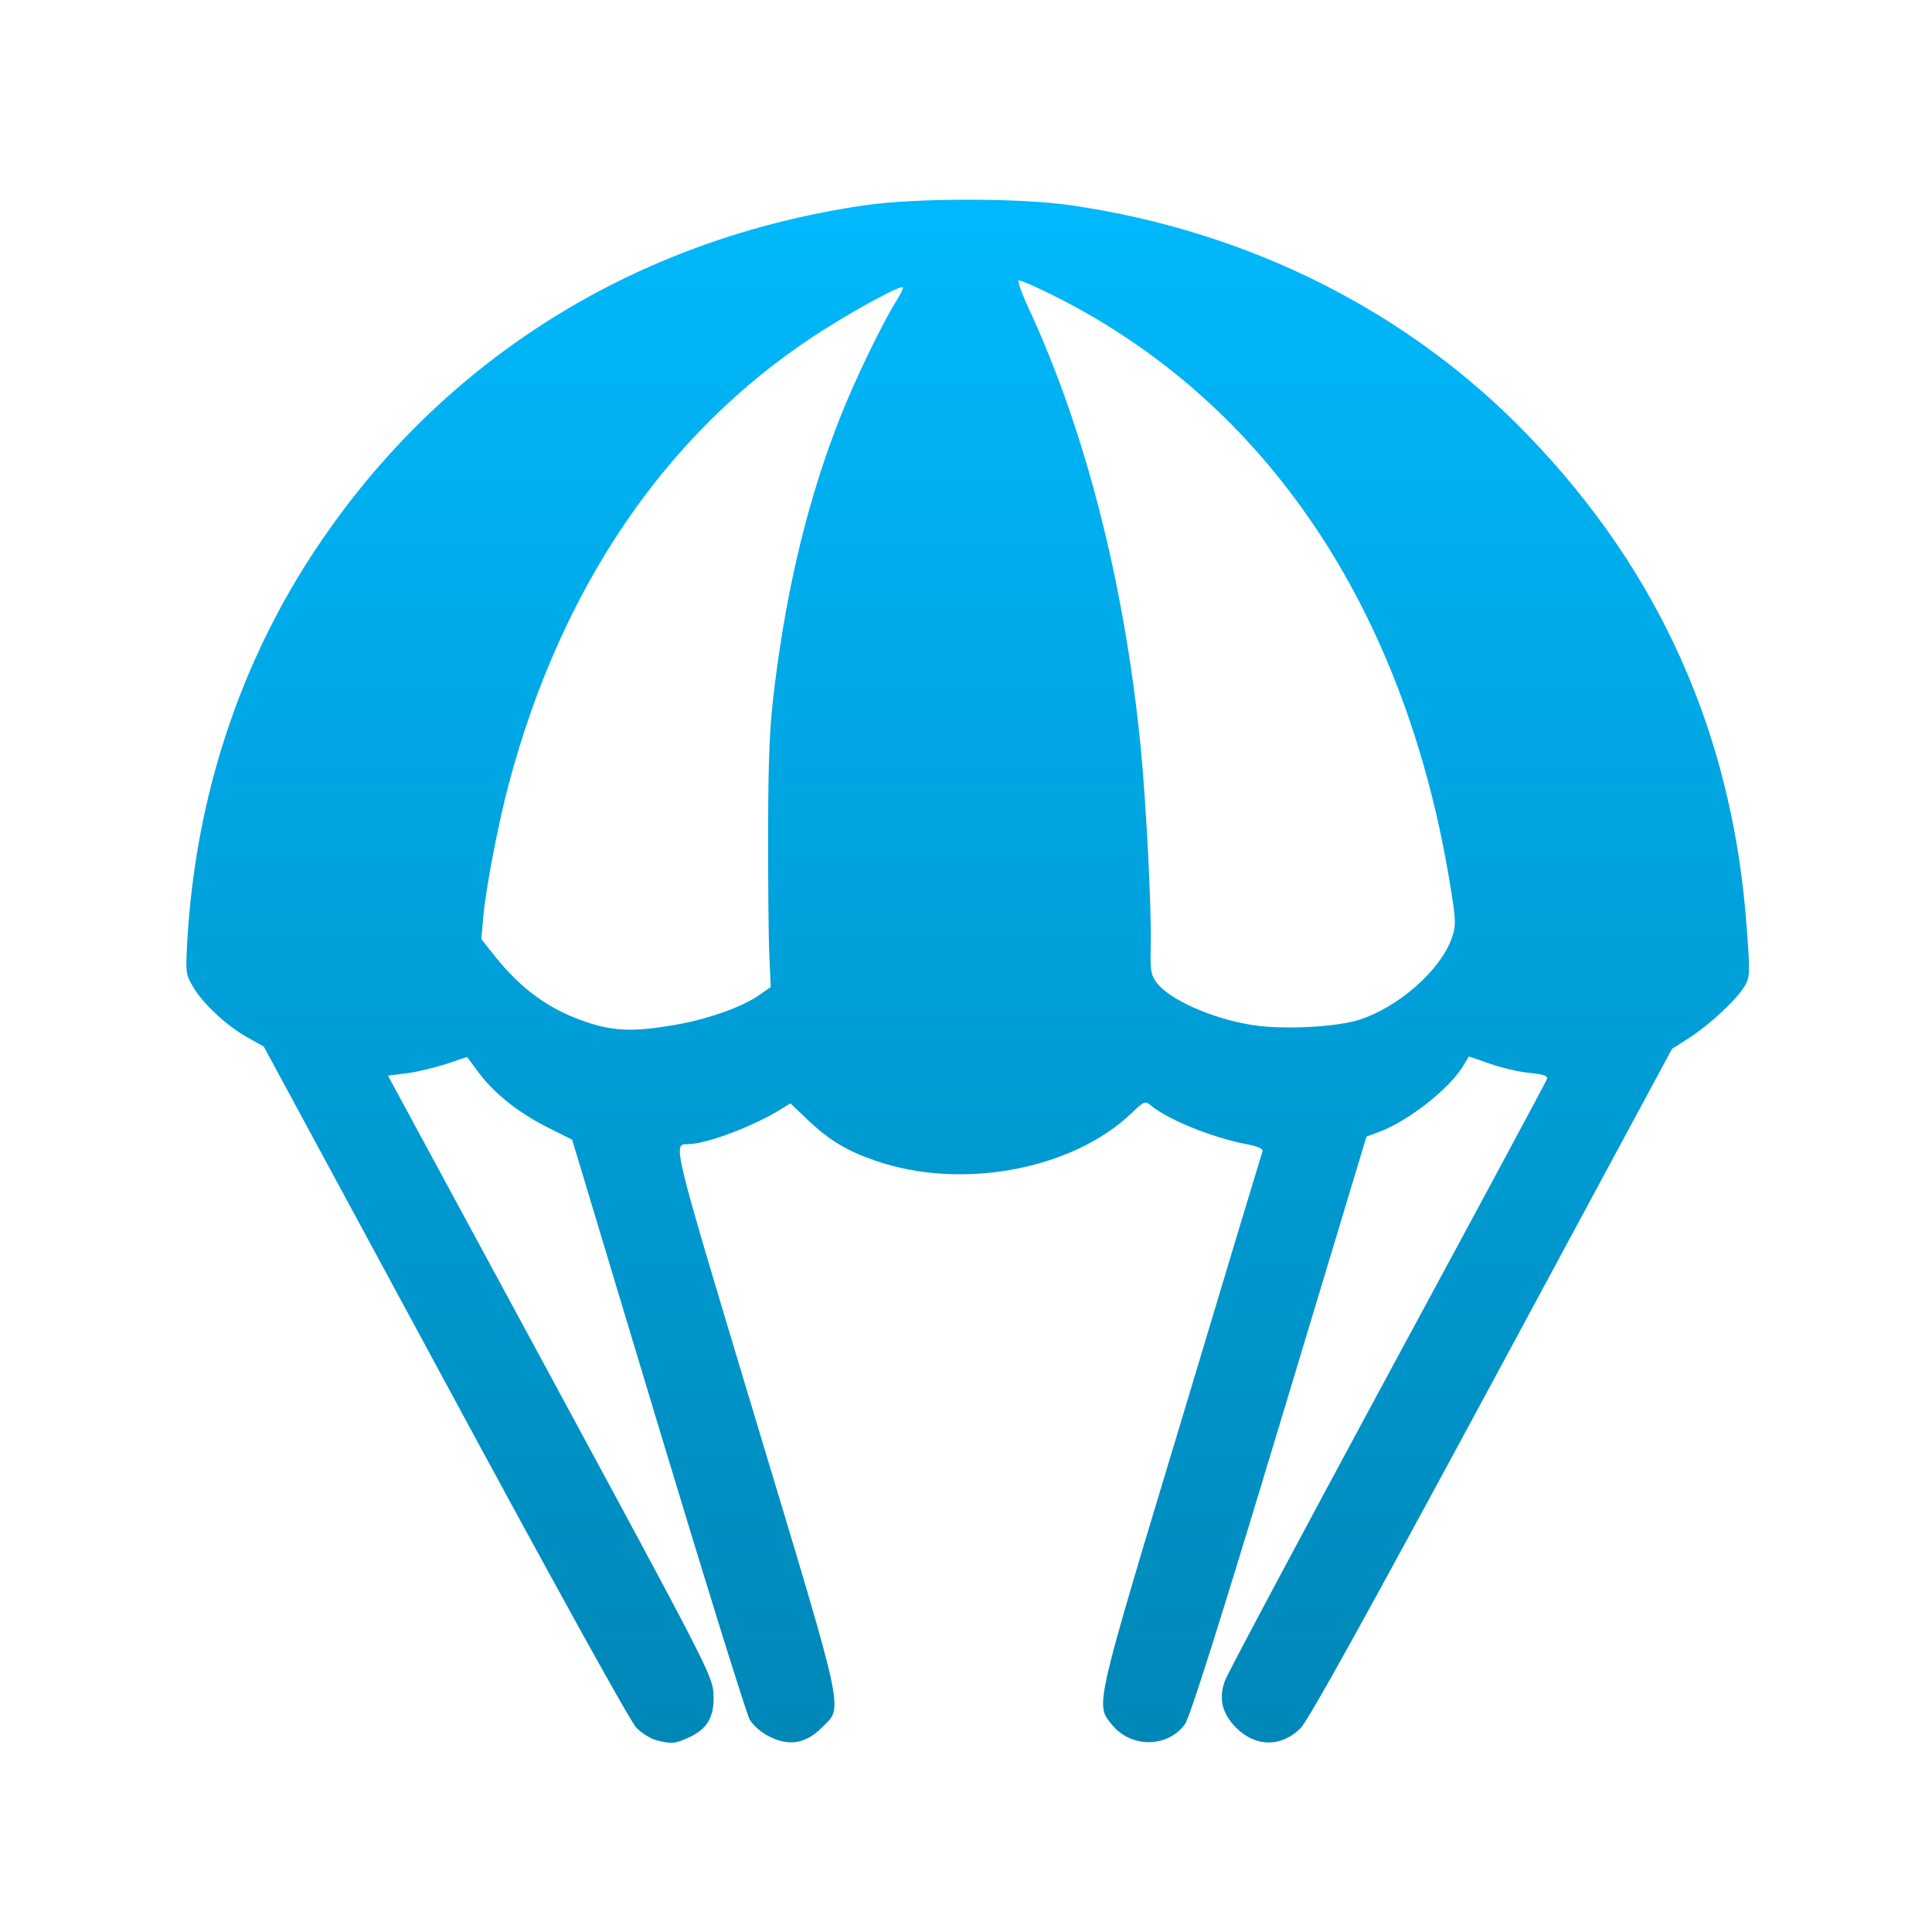 <svg xmlns="http://www.w3.org/2000/svg" xmlns:xlink="http://www.w3.org/1999/xlink" width="64" height="64" viewBox="0 0 64 64" version="1.1">
<defs> <linearGradient id="linear0" gradientUnits="userSpaceOnUse" x1="0" y1="0" x2="0" y2="1" gradientTransform="matrix(55.992,0,0,56,4.004,4)"> <stop offset="0" style="stop-color:#00bbff;stop-opacity:1;"/> <stop offset="1" style="stop-color:#0085b5;stop-opacity:1;"/> </linearGradient> </defs>
<g id="surface1">
<path style=" stroke:none;fill-rule:nonzero;fill:url(#linear0);fill-opacity:1;" d="M 21.754 57.652 C 21.562 57.605 21.262 57.418 21.078 57.23 C 20.879 57.027 18.375 52.504 14.746 45.781 L 8.738 34.668 L 8.191 34.363 C 7.5 33.973 6.715 33.242 6.395 32.688 C 6.148 32.273 6.145 32.211 6.207 31.121 C 6.488 26.375 7.949 21.949 10.488 18.148 C 14.66 11.895 21.078 7.891 28.672 6.797 C 30.34 6.555 33.781 6.555 35.453 6.797 C 41.34 7.645 46.629 10.293 50.582 14.383 C 55.004 18.949 57.418 24.387 57.867 30.789 C 57.977 32.297 57.969 32.375 57.777 32.695 C 57.492 33.145 56.625 33.953 55.941 34.391 L 55.387 34.746 L 49.418 45.82 C 45.203 53.629 43.336 57 43.078 57.254 C 42.441 57.883 41.598 57.879 40.953 57.238 C 40.484 56.77 40.363 56.27 40.574 55.684 C 40.652 55.457 43.078 50.914 45.953 45.586 C 48.832 40.266 51.211 35.84 51.238 35.758 C 51.285 35.641 51.164 35.594 50.676 35.543 C 50.336 35.512 49.746 35.375 49.359 35.238 L 48.66 34.996 L 48.461 35.324 C 47.984 36.094 46.652 37.133 45.676 37.5 L 45.266 37.652 L 42.379 47.223 C 40.387 53.828 39.414 56.895 39.25 57.121 C 38.668 57.906 37.457 57.91 36.828 57.125 C 36.285 56.457 36.246 56.621 39.145 47.02 C 40.59 42.199 41.801 38.195 41.824 38.133 C 41.852 38.055 41.652 37.969 41.289 37.902 C 40.137 37.68 38.668 37.082 38.105 36.605 C 37.941 36.465 37.887 36.488 37.496 36.863 C 35.539 38.75 31.84 39.441 28.984 38.445 C 28.051 38.121 27.473 37.773 26.77 37.109 L 26.184 36.551 L 25.809 36.781 C 24.867 37.348 23.383 37.898 22.789 37.902 C 22.277 37.906 22.238 37.738 25.031 47.02 C 28.059 57.062 27.938 56.516 27.211 57.242 C 26.688 57.758 26.145 57.855 25.496 57.531 C 25.211 57.391 24.953 57.164 24.832 56.957 C 24.723 56.762 23.355 52.363 21.793 47.184 L 18.953 37.754 L 18.113 37.332 C 17.148 36.844 16.348 36.199 15.832 35.5 L 15.473 35.012 L 14.781 35.246 C 14.398 35.367 13.809 35.512 13.469 35.555 L 12.852 35.633 L 18.223 45.559 C 23.371 55.078 23.602 55.512 23.633 56.09 C 23.68 56.848 23.445 57.273 22.82 57.555 C 22.363 57.766 22.266 57.773 21.75 57.652 M 22.578 33.91 C 23.555 33.723 24.594 33.344 25.129 32.977 L 25.531 32.699 L 25.484 31.598 C 25.457 30.984 25.441 29.109 25.445 27.418 C 25.453 24.941 25.496 24.012 25.672 22.633 C 26.082 19.363 26.793 16.457 27.82 13.855 C 28.301 12.621 29.238 10.684 29.699 9.957 C 29.836 9.738 29.934 9.539 29.902 9.52 C 29.824 9.434 28.086 10.391 26.934 11.152 C 22.031 14.387 18.57 19.484 16.844 26.008 C 16.5 27.297 16.082 29.5 16.008 30.387 L 15.945 31.109 L 16.422 31.711 C 17.234 32.715 18.086 33.355 19.16 33.762 C 20.266 34.18 20.977 34.211 22.578 33.91 M 45.016 33.785 C 46.344 33.359 47.742 32.117 48.098 31.055 C 48.242 30.625 48.234 30.492 48.008 29.125 C 46.496 20.121 41.941 13.359 35.027 9.855 C 34.352 9.512 33.77 9.258 33.738 9.293 C 33.703 9.324 33.863 9.754 34.09 10.246 C 35.953 14.27 37.246 19.324 37.781 24.695 C 37.969 26.574 38.148 30.125 38.121 31.32 C 38.098 32.141 38.121 32.285 38.312 32.547 C 38.734 33.117 40.184 33.758 41.523 33.961 C 42.512 34.113 44.262 34.023 45.016 33.785 "/>
</g>
</svg>

